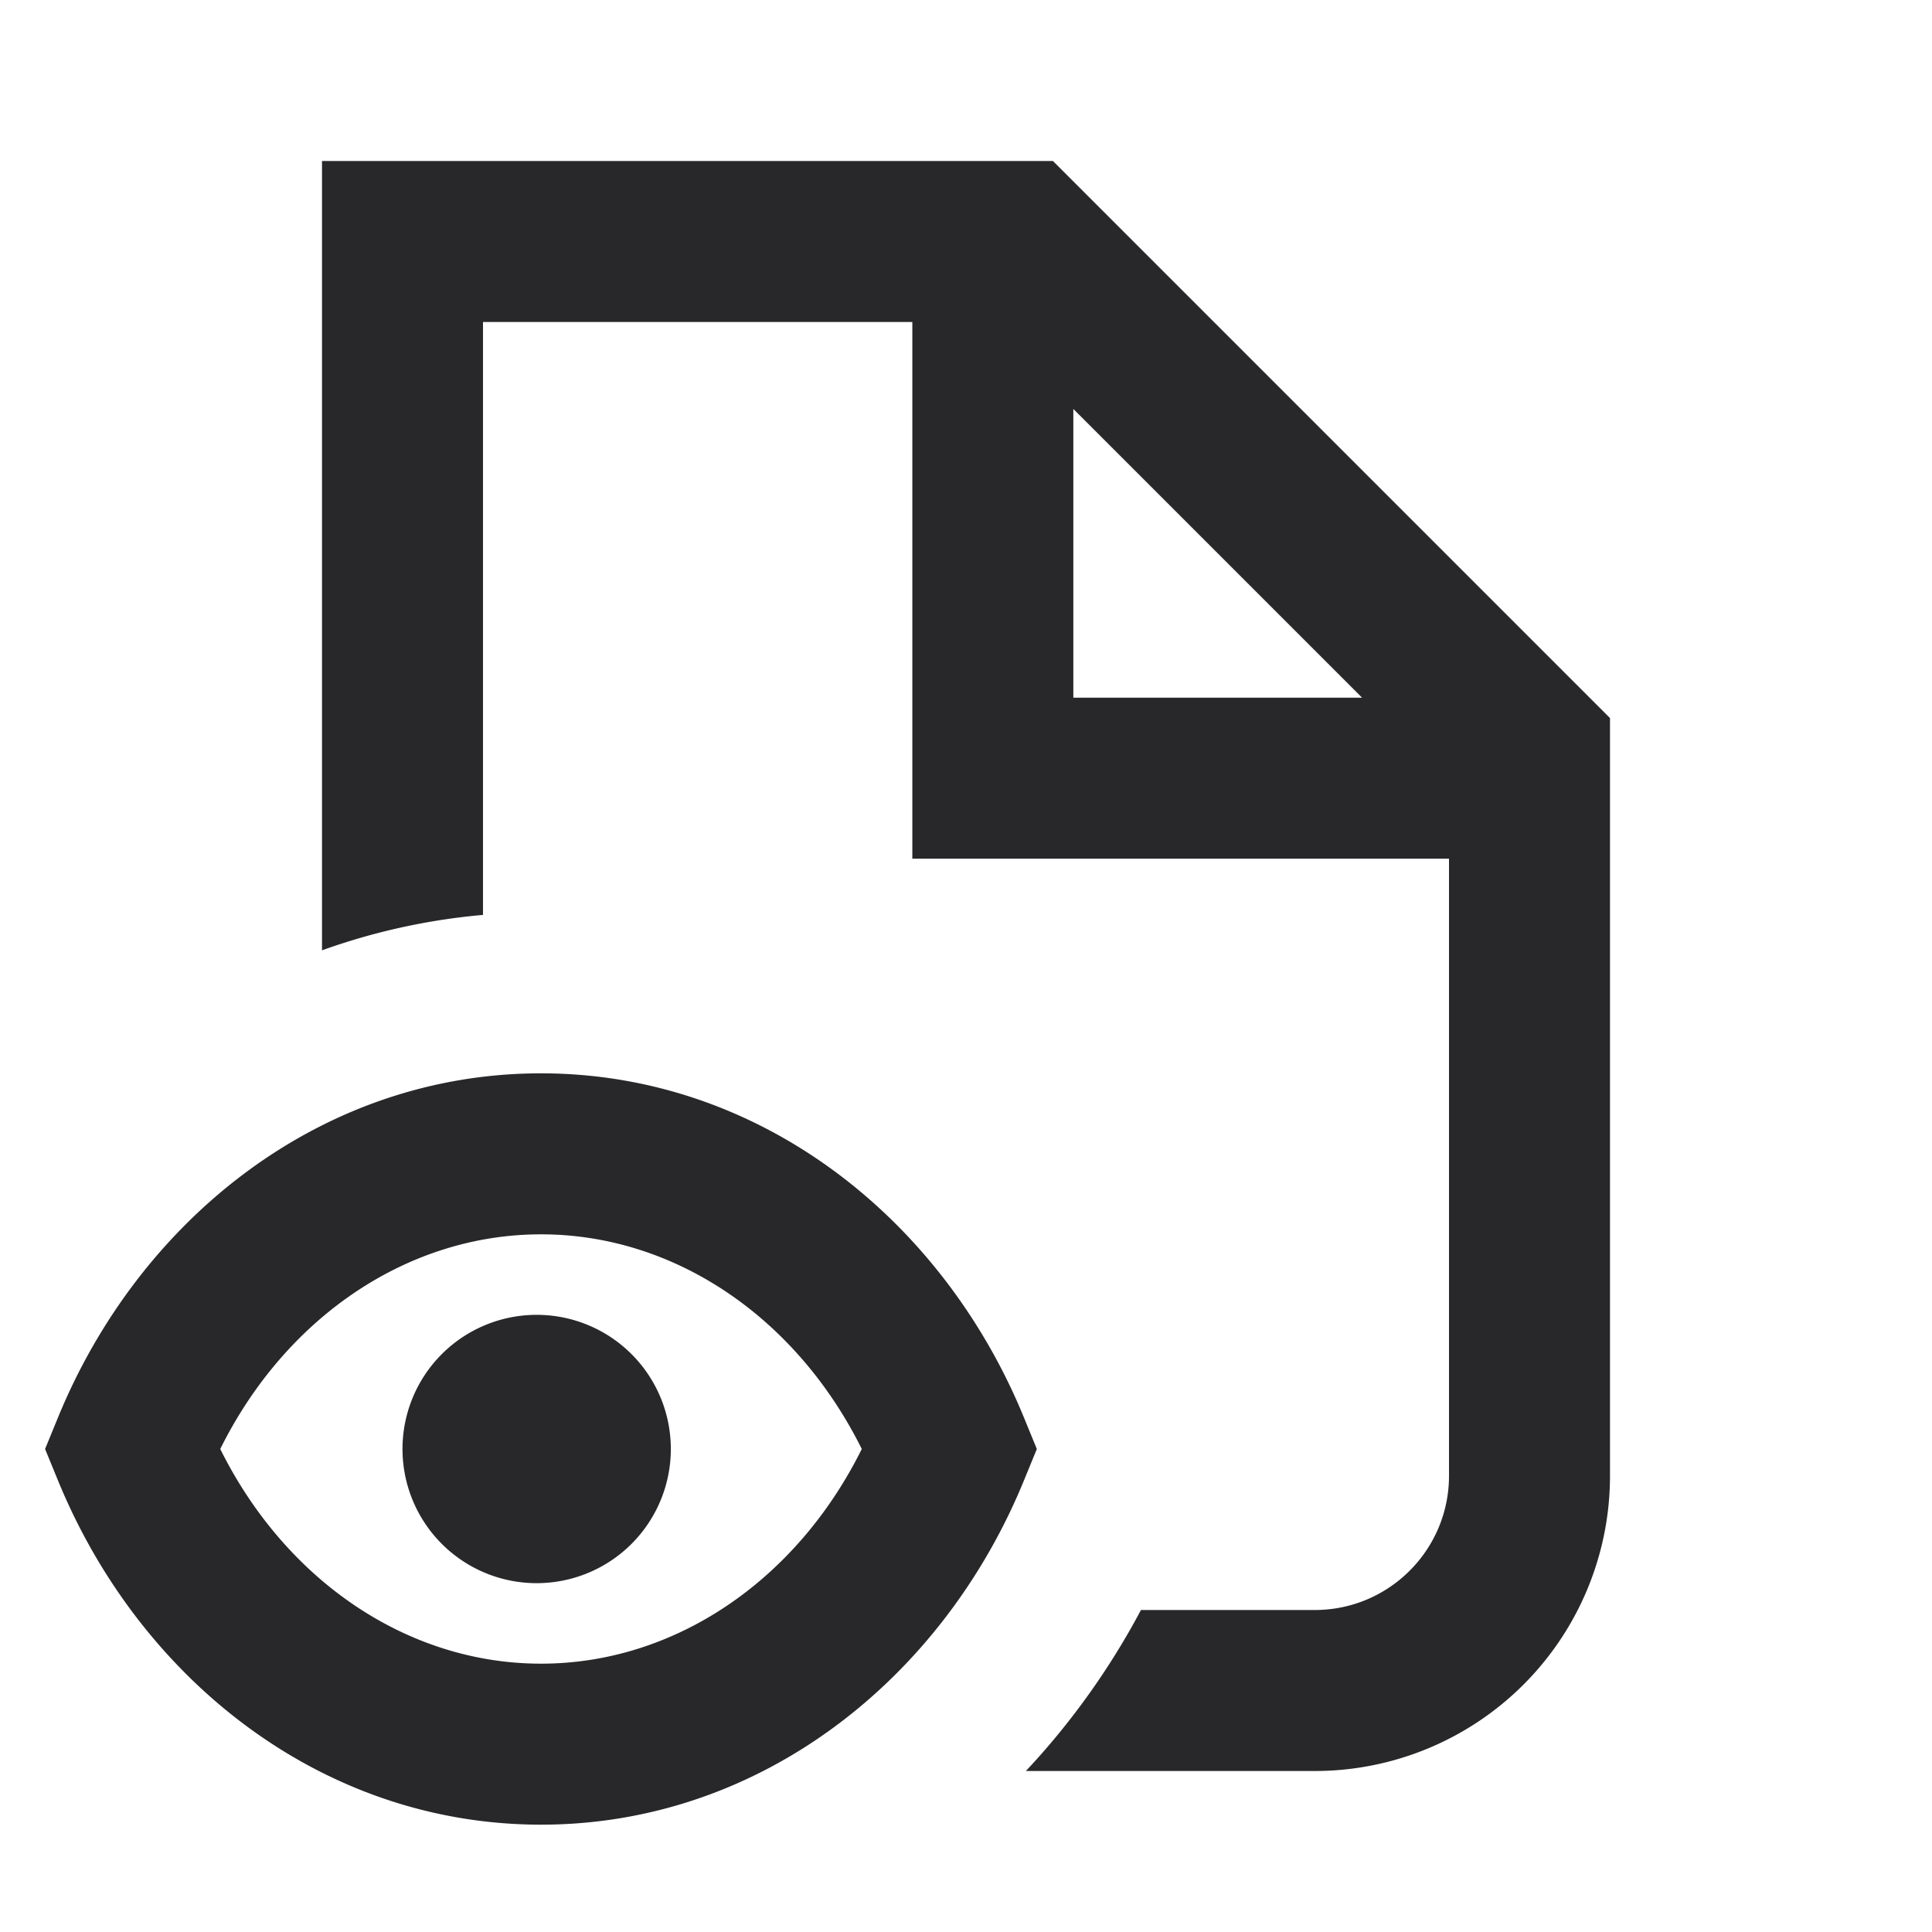 <svg xmlns="http://www.w3.org/2000/svg" style="color: transparent; fill: #28282A;" viewBox="0 0 18 18"><path clip-rule="evenodd" d="M3 1.5h6.81l.22.22 4.75 4.75.22.22v7.06a2.75 2.75 0 01-2.75 2.75H9.558c.422-.45.783-.956 1.072-1.5h1.62c.69 0 1.25-.56 1.25-1.25V8h-5V3h-4v5.524a5.978 5.978 0 00-1.5.33V1.5zm7 2.31l2.69 2.69H10V3.81zM2.052 13.5c.61 1.227 1.745 2 2.989 2 1.243 0 2.379-.773 2.988-2-.61-1.227-1.745-2-2.988-2-1.244 0-2.38.773-2.989 2zm-1.516-.283C1.293 11.36 2.995 10 5.04 10c2.045 0 3.747 1.36 4.504 3.217l.116.283-.116.283C8.788 15.64 7.086 17 5.041 17c-2.046 0-3.748-1.36-4.505-3.217L.42 13.5l.116-.283zM5 14.75a1.25 1.25 0 100-2.5 1.25 1.25 0 000 2.5z" fill-rule="evenodd"></path></svg>